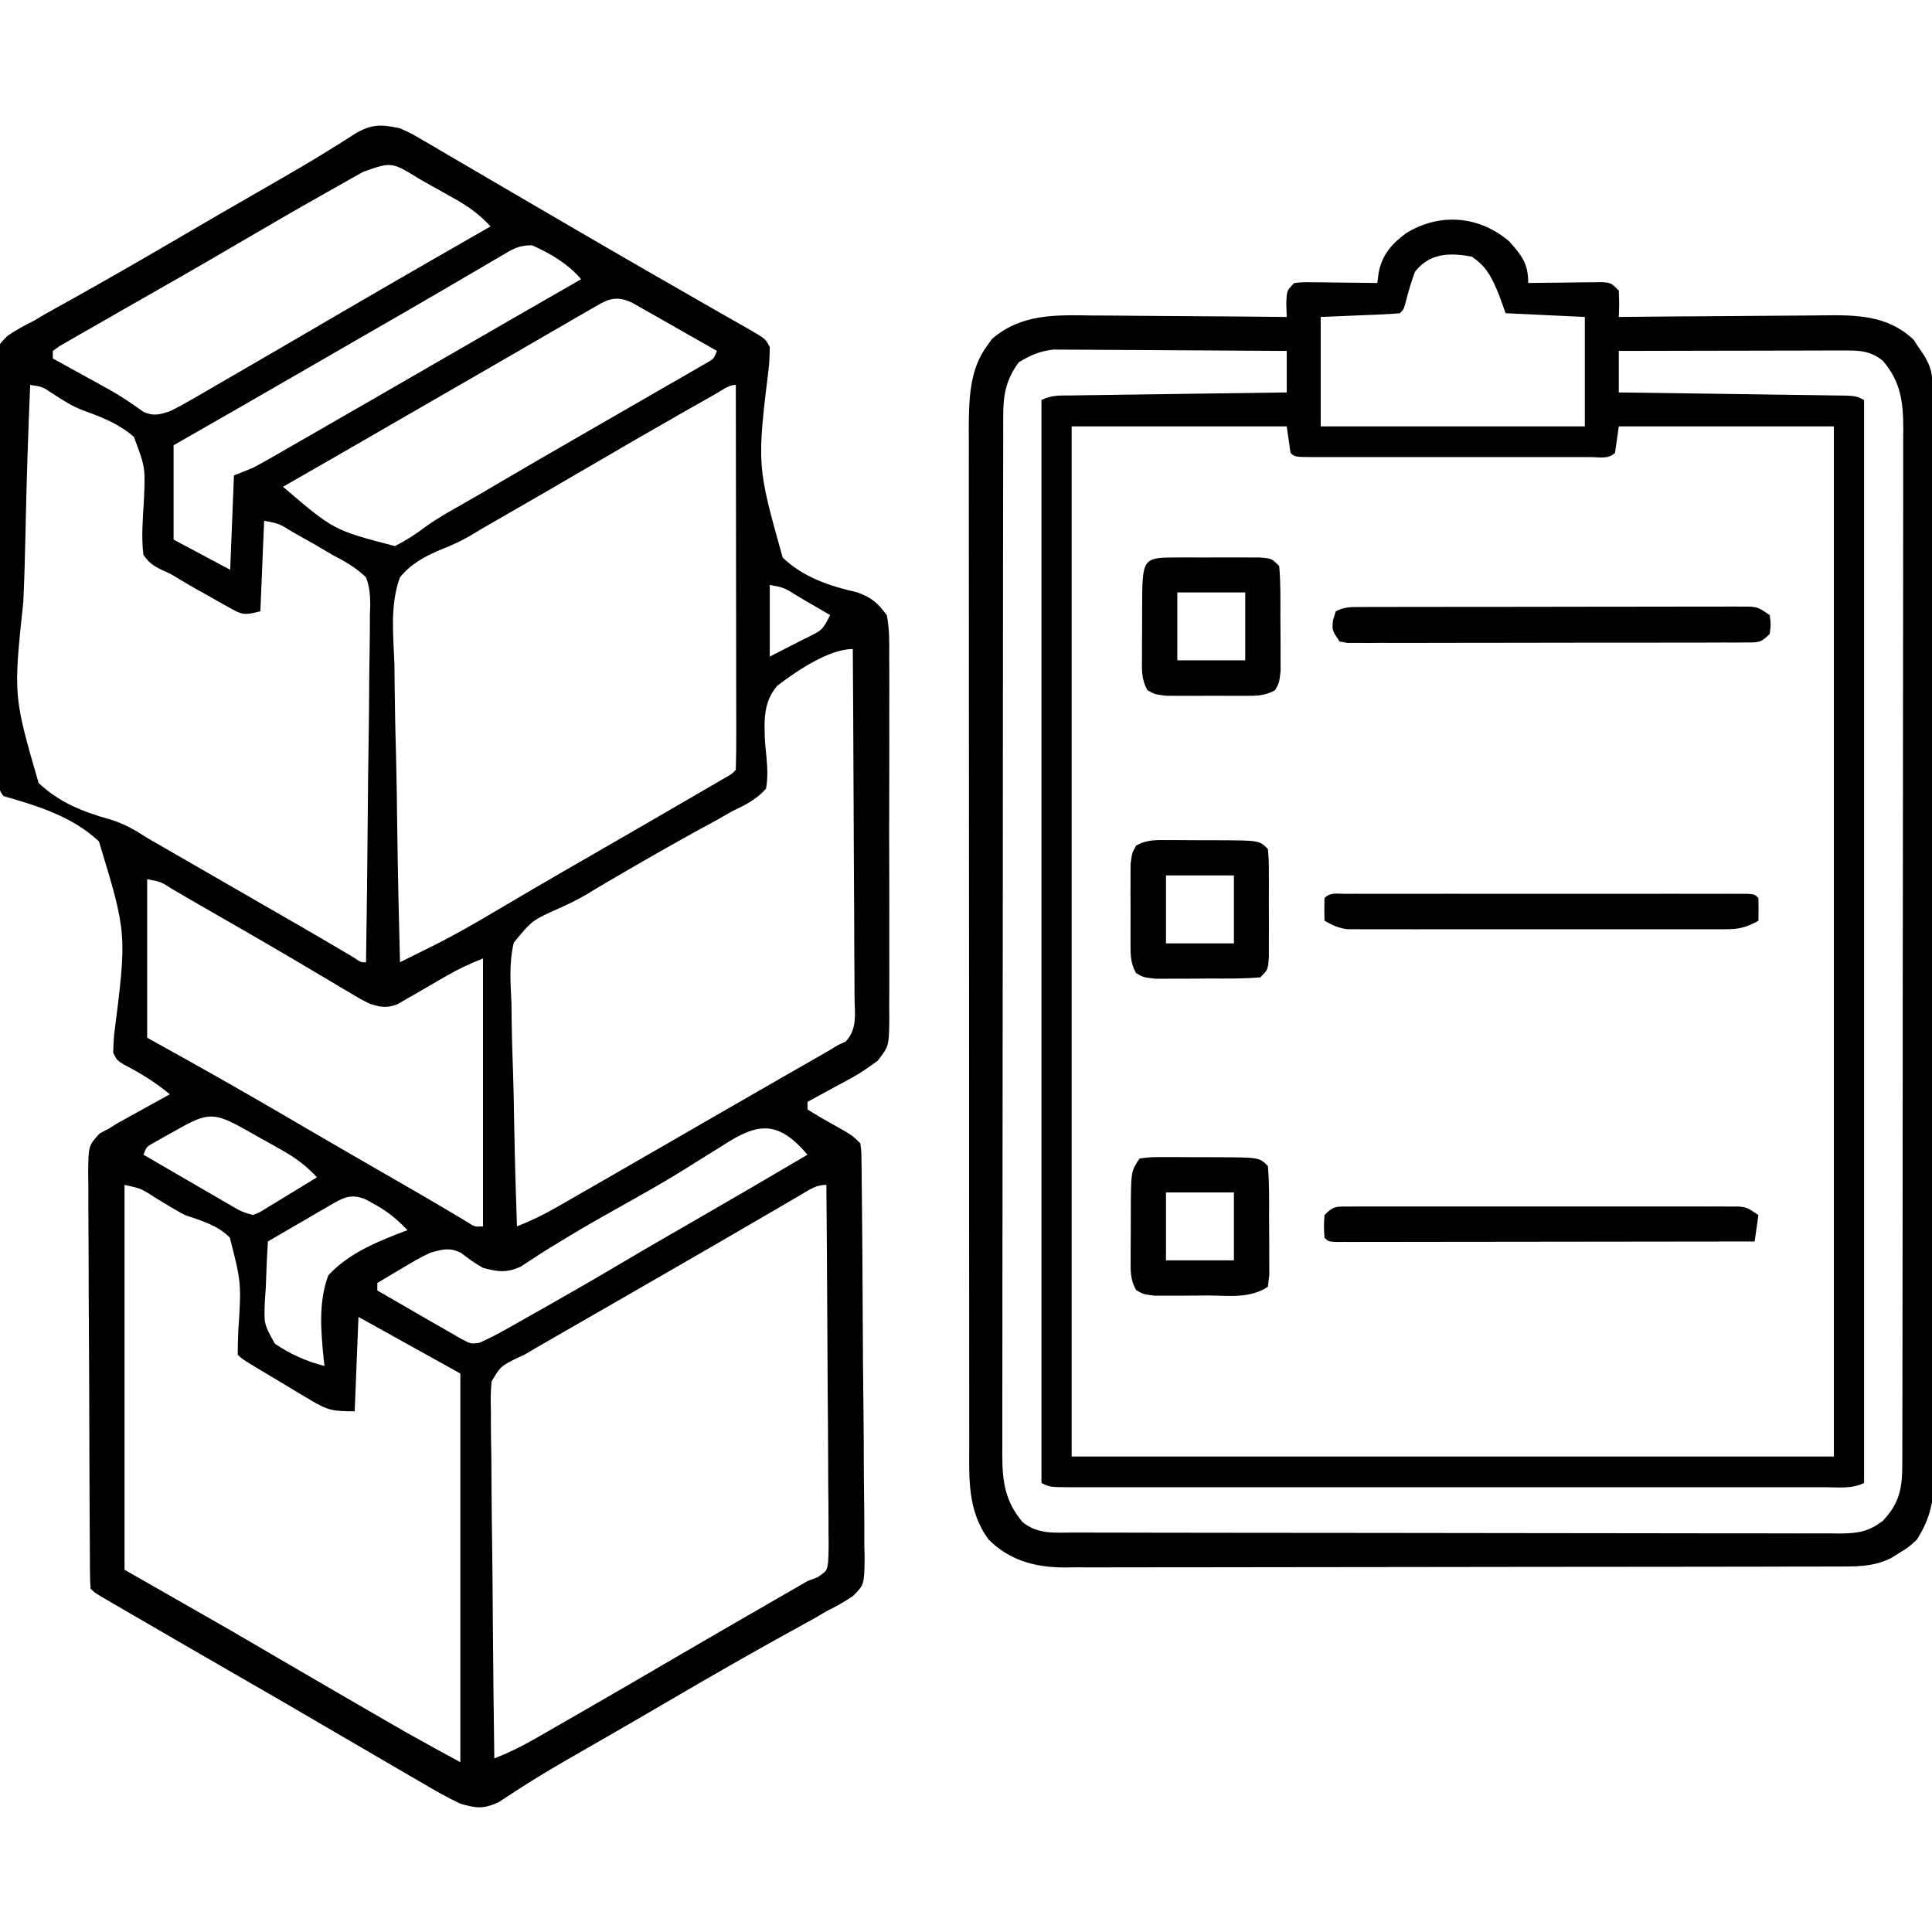 <?xml version="1.0" encoding="UTF-8"?>
<svg version="1.1" xmlns="http://www.w3.org/2000/svg" width="512" height="512">
<path d="M0 0 C2.984 1.36 2.984 1.36 5.965 3.105 C7.082 3.752 8.199 4.399 9.35 5.065 C10.546 5.772 11.742 6.48 12.938 7.188 C14.19 7.918 15.443 8.647 16.697 9.375 C19.873 11.223 23.041 13.083 26.208 14.947 C28.888 16.522 31.575 18.085 34.262 19.648 C38.173 21.925 42.082 24.207 45.988 26.492 C52.416 30.248 58.863 33.97 65.312 37.688 C66.393 38.311 67.473 38.935 68.586 39.577 C73.66 42.504 78.737 45.423 83.828 48.32 C84.717 48.829 85.606 49.337 86.522 49.861 C88.172 50.804 89.825 51.743 91.48 52.677 C96.887 55.775 96.887 55.775 98 58 C97.992 59.594 97.917 61.188 97.809 62.778 C94.574 89.359 94.574 89.359 101.416 113.748 C106.758 118.96 114.006 121.357 121.153 122.972 C125.012 124.365 126.506 125.701 129 129 C129.749 132.677 129.683 136.303 129.647 140.045 C129.656 141.159 129.664 142.274 129.674 143.422 C129.696 147.104 129.681 150.786 129.664 154.469 C129.667 157.028 129.672 159.587 129.679 162.146 C129.686 167.51 129.676 172.873 129.652 178.236 C129.625 184.431 129.633 190.624 129.661 196.819 C129.686 202.786 129.684 208.753 129.669 214.719 C129.666 217.255 129.67 219.791 129.681 222.327 C129.694 225.87 129.675 229.412 129.647 232.955 C129.657 234.005 129.667 235.054 129.678 236.135 C129.574 243.262 129.574 243.262 126.587 247.103 C124.426 248.687 122.362 250.177 120.012 251.457 C119.306 251.847 118.6 252.237 117.873 252.639 C117.152 253.026 116.431 253.413 115.688 253.812 C114.947 254.219 114.206 254.626 113.443 255.045 C111.633 256.038 109.817 257.02 108 258 C108 258.66 108 259.32 108 260 C109.913 261.24 111.882 262.393 113.875 263.5 C119.813 266.813 119.813 266.813 122 269 C122.271 271.072 122.271 271.072 122.301 273.68 C122.317 274.667 122.333 275.654 122.349 276.671 C122.356 277.757 122.363 278.844 122.37 279.964 C122.385 281.105 122.399 282.247 122.415 283.423 C122.459 287.214 122.487 291.005 122.512 294.797 C122.521 296.089 122.531 297.382 122.54 298.714 C122.578 304.145 122.612 309.577 122.631 315.009 C122.657 322.791 122.715 330.571 122.816 338.353 C122.894 344.486 122.921 350.618 122.932 356.751 C122.943 359.359 122.97 361.966 123.013 364.574 C123.069 368.223 123.068 371.869 123.053 375.519 C123.097 377.137 123.097 377.137 123.142 378.787 C123.032 385.964 123.032 385.964 120.029 388.979 C117.744 390.523 115.478 391.795 113 393 C112.031 393.576 111.062 394.151 110.064 394.744 C108.793 395.443 108.793 395.443 107.496 396.156 C106.033 396.966 106.033 396.966 104.541 397.793 C103.517 398.356 102.493 398.92 101.438 399.5 C91.928 404.778 82.495 410.166 73.113 415.667 C64.477 420.73 55.81 425.739 47.12 430.711 C42.452 433.39 37.81 436.082 33.273 438.98 C32.59 439.413 31.906 439.846 31.201 440.292 C29.474 441.397 27.761 442.525 26.051 443.656 C22.007 445.437 20.256 445.217 16 444 C12.396 442.31 8.99 440.333 5.562 438.312 C4.054 437.441 4.054 437.441 2.515 436.552 C-0.663 434.713 -3.832 432.857 -7 431 C-8.976 429.85 -10.953 428.7 -12.93 427.551 C-16.901 425.24 -20.867 422.923 -24.832 420.602 C-31.206 416.874 -37.601 413.185 -44 409.5 C-52.864 404.392 -61.72 399.271 -70.562 394.125 C-71.598 393.524 -72.634 392.922 -73.701 392.303 C-74.647 391.752 -75.592 391.201 -76.566 390.633 C-77.401 390.147 -78.236 389.661 -79.096 389.161 C-81 388 -81 388 -82 387 C-82.107 385.479 -82.144 383.952 -82.154 382.427 C-82.163 381.438 -82.171 380.45 -82.18 379.432 C-82.184 378.338 -82.188 377.245 -82.193 376.118 C-82.201 374.973 -82.209 373.829 -82.218 372.649 C-82.243 368.843 -82.259 365.037 -82.273 361.23 C-82.279 359.935 -82.284 358.639 -82.29 357.303 C-82.311 351.859 -82.33 346.414 -82.341 340.969 C-82.357 333.16 -82.391 325.352 -82.448 317.543 C-82.491 311.395 -82.507 305.246 -82.513 299.098 C-82.52 296.48 -82.535 293.863 -82.559 291.245 C-82.591 287.587 -82.591 283.929 -82.583 280.27 C-82.6 279.183 -82.616 278.095 -82.633 276.975 C-82.572 269.623 -82.572 269.623 -79.591 266.376 C-78.736 265.922 -77.881 265.468 -77 265 C-76.328 264.578 -75.656 264.155 -74.964 263.72 C-74.319 263.364 -73.675 263.008 -73.012 262.641 C-72.306 262.247 -71.6 261.854 -70.873 261.449 C-69.791 260.856 -69.791 260.856 -68.688 260.25 C-67.947 259.839 -67.206 259.428 -66.443 259.004 C-64.631 257.998 -62.816 256.999 -61 256 C-64.842 252.798 -68.691 250.445 -73.109 248.148 C-75 247 -75 247 -76 245 C-75.977 243.416 -75.886 241.833 -75.761 240.253 C-72.347 213.417 -72.347 213.417 -79.775 188.992 C-86.725 182.436 -96 179.554 -105 177 C-106.612 175.388 -106.153 173.634 -106.181 171.402 C-106.195 170.408 -106.21 169.414 -106.224 168.39 C-106.235 167.291 -106.245 166.191 -106.256 165.058 C-106.271 163.907 -106.286 162.755 -106.301 161.569 C-106.427 150.941 -106.497 140.311 -106.548 129.682 C-106.587 121.824 -106.656 113.967 -106.763 106.11 C-106.836 100.586 -106.874 95.063 -106.887 89.539 C-106.896 86.239 -106.925 82.941 -106.982 79.642 C-107.043 75.957 -107.047 72.275 -107.038 68.589 C-107.068 67.5 -107.099 66.41 -107.131 65.287 C-107.032 58.038 -107.032 58.038 -104.023 55.011 C-101.74 53.469 -99.477 52.2 -97 51 C-96.092 50.455 -95.184 49.909 -94.248 49.348 C-93.102 48.712 -93.102 48.712 -91.934 48.062 C-91.049 47.568 -90.164 47.073 -89.253 46.563 C-88.324 46.047 -87.395 45.531 -86.438 45 C-78.311 40.447 -70.226 35.833 -62.188 31.125 C-52.57 25.494 -42.933 19.897 -33.261 14.36 C-28.405 11.573 -23.576 8.765 -18.828 5.797 C-18.055 5.32 -17.282 4.842 -16.486 4.351 C-15.093 3.485 -13.708 2.604 -12.336 1.704 C-7.743 -1.134 -5.191 -1.124 0 0 Z M-9.82 11.57 C-10.818 12.13 -11.815 12.689 -12.843 13.265 C-14.468 14.186 -14.468 14.186 -16.125 15.125 C-17.81 16.075 -17.81 16.075 -19.53 17.043 C-27.978 21.812 -36.366 26.68 -44.733 31.588 C-53.908 36.966 -63.14 42.241 -72.386 47.496 C-75.595 49.323 -78.799 51.159 -82 53 C-83.003 53.571 -84.006 54.142 -85.04 54.73 C-85.958 55.263 -86.875 55.795 -87.82 56.344 C-88.63 56.81 -89.44 57.276 -90.274 57.756 C-91.128 58.372 -91.128 58.372 -92 59 C-92 59.66 -92 60.32 -92 61 C-91.497 61.277 -90.993 61.553 -90.475 61.839 C-88.148 63.119 -85.824 64.403 -83.5 65.688 C-82.709 66.123 -81.917 66.558 -81.102 67.006 C-80.315 67.441 -79.529 67.876 -78.719 68.324 C-77.93 68.76 -77.141 69.197 -76.328 69.646 C-73.412 71.342 -70.648 73.23 -67.904 75.191 C-65.201 76.339 -63.783 75.874 -61 75 C-59.041 74.034 -57.12 72.989 -55.23 71.895 C-54.107 71.248 -52.983 70.601 -51.826 69.935 C-50.613 69.228 -49.4 68.52 -48.188 67.812 C-46.926 67.083 -45.663 66.354 -44.401 65.625 C-40.595 63.426 -36.797 61.214 -33 59 C-31.931 58.378 -30.861 57.755 -29.759 57.114 C-24.856 54.26 -19.956 51.4 -15.059 48.535 C-8.366 44.624 -1.653 40.747 5.062 36.875 C6.151 36.247 7.24 35.619 8.362 34.972 C13.569 31.972 18.779 28.977 24 26 C21.138 22.91 18.313 20.829 14.648 18.766 C13.633 18.192 12.617 17.618 11.57 17.027 C10.516 16.441 9.461 15.854 8.375 15.25 C7.313 14.648 6.251 14.046 5.156 13.426 C-2.231 8.863 -2.231 8.863 -9.82 11.57 Z M26.934 33.754 C25.904 34.353 24.875 34.953 23.814 35.57 C22.7 36.228 21.586 36.885 20.438 37.562 C19.267 38.247 18.095 38.93 16.924 39.613 C14.488 41.034 12.054 42.458 9.621 43.883 C4.097 47.117 -1.453 50.306 -7 53.5 C-9.151 54.741 -11.302 55.982 -13.453 57.223 C-14.524 57.84 -15.594 58.458 -16.697 59.094 C-19.526 60.726 -22.354 62.359 -25.183 63.992 C-36.775 70.685 -48.37 77.373 -60 84 C-60 92.25 -60 100.5 -60 109 C-55.05 111.64 -50.1 114.28 -45 117 C-44.67 108.75 -44.34 100.5 -44 92 C-42.35 91.34 -40.7 90.68 -39 90 C-37.083 88.975 -35.185 87.916 -33.301 86.832 C-31.631 85.875 -31.631 85.875 -29.927 84.898 C-28.722 84.203 -27.517 83.508 -26.312 82.812 C-25.056 82.09 -23.799 81.368 -22.542 80.647 C-19.314 78.793 -16.088 76.934 -12.863 75.075 C-10.005 73.426 -7.145 71.78 -4.285 70.133 C1.045 67.061 6.372 63.985 11.699 60.907 C17.527 57.54 23.357 54.176 29.188 50.812 C30.269 50.189 31.35 49.565 32.463 48.922 C37.636 45.937 42.812 42.957 48 40 C44.459 35.844 39.938 33.219 35 31 C31.392 31 30.028 31.938 26.934 33.754 Z M50.496 47.973 C49.376 48.617 48.257 49.262 47.103 49.926 C45.881 50.638 44.659 51.35 43.438 52.062 C42.172 52.794 40.906 53.525 39.639 54.256 C37.03 55.762 34.422 57.272 31.817 58.785 C28.308 60.823 24.794 62.85 21.277 64.875 C15.949 67.943 10.625 71.017 5.301 74.093 C-0.527 77.46 -6.357 80.824 -12.188 84.188 C-13.269 84.811 -14.35 85.435 -15.463 86.078 C-20.636 89.063 -25.812 92.043 -31 95 C-17.589 106.485 -17.589 106.485 -1.352 110.715 C1.689 109.187 4.24 107.525 6.942 105.478 C10.208 103.133 13.709 101.221 17.202 99.236 C20.325 97.458 23.422 95.64 26.516 93.812 C32.986 90 39.49 86.246 46 82.5 C48.155 81.257 50.31 80.013 52.465 78.77 C56.377 76.511 60.292 74.257 64.209 72.008 C66.996 70.405 69.779 68.796 72.562 67.188 C73.598 66.595 74.634 66.002 75.701 65.391 C77.119 64.569 77.119 64.569 78.566 63.73 C79.819 63.01 79.819 63.01 81.096 62.274 C83.139 61.134 83.139 61.134 84 59 C80.499 56.998 76.994 55.004 73.484 53.019 C72.29 52.342 71.098 51.663 69.907 50.981 C68.196 50.002 66.479 49.032 64.762 48.062 C63.73 47.476 62.698 46.889 61.635 46.285 C56.935 43.993 54.762 45.5 50.496 47.973 Z M-98 68 C-98.558 81.055 -98.983 94.107 -99.243 107.172 C-99.368 113.241 -99.537 119.301 -99.811 125.365 C-102.457 150.401 -102.457 150.401 -95.774 173.491 C-90.284 178.67 -84.07 181.127 -76.883 183.143 C-73.061 184.279 -70.232 185.973 -66.883 188.121 C-64.964 189.227 -63.045 190.333 -61.125 191.438 C-58.958 192.686 -56.792 193.935 -54.625 195.184 C-53.542 195.807 -52.459 196.431 -51.344 197.074 C-46.732 199.73 -42.121 202.388 -37.511 205.047 C-35.333 206.303 -33.155 207.559 -30.977 208.814 C-29.476 209.68 -29.476 209.68 -27.945 210.562 C-26.49 211.402 -26.49 211.402 -25.005 212.258 C-20.756 214.721 -16.525 217.216 -12.296 219.715 C-10.293 221.081 -10.293 221.081 -9 221 C-8.791 207.805 -8.632 194.61 -8.534 181.413 C-8.487 175.286 -8.423 169.159 -8.321 163.032 C-8.223 157.118 -8.169 151.206 -8.146 145.292 C-8.129 143.036 -8.097 140.78 -8.048 138.524 C-7.983 135.363 -7.974 132.206 -7.978 129.044 C-7.93 127.646 -7.93 127.646 -7.88 126.22 C-7.919 123.533 -8.057 121.519 -9 119 C-11.705 116.377 -14.666 114.712 -18 113 C-19.44 112.154 -20.876 111.304 -22.309 110.445 C-23.683 109.668 -25.059 108.895 -26.438 108.125 C-27.143 107.723 -27.849 107.321 -28.576 106.906 C-32.072 104.753 -32.072 104.753 -36 104 C-36.33 111.92 -36.66 119.84 -37 128 C-41.434 129.109 -41.786 128.966 -45.52 126.867 C-46.806 126.152 -46.806 126.152 -48.119 125.422 C-49.452 124.656 -49.452 124.656 -50.812 123.875 C-51.69 123.388 -52.567 122.9 -53.471 122.398 C-55.199 121.426 -56.913 120.429 -58.611 119.405 C-60.925 117.985 -60.925 117.985 -63.201 117.015 C-65.438 115.869 -66.604 115.105 -68 113 C-68.576 108.251 -68.153 103.576 -67.875 98.812 C-67.468 89.874 -67.468 89.874 -70.524 81.764 C-74.456 78.363 -79.021 76.513 -83.883 74.798 C-86.816 73.692 -89.322 72.087 -91.938 70.375 C-94.771 68.484 -94.771 68.484 -98 68 Z M83.715 70.352 C82.804 70.866 81.894 71.38 80.956 71.91 C79.96 72.476 78.964 73.042 77.938 73.625 C76.905 74.21 75.872 74.796 74.808 75.399 C66.576 80.077 58.388 84.83 50.217 89.615 C41.617 94.649 32.987 99.63 24.343 104.587 C22.365 105.724 20.401 106.884 18.452 108.07 C15.952 109.468 13.788 110.507 11.154 111.512 C6.828 113.329 2.98 115.284 0 119 C-2.721 126.264 -1.74 134.586 -1.465 142.191 C-1.437 144.465 -1.416 146.739 -1.401 149.013 C-1.343 154.979 -1.196 160.938 -1.03 166.901 C-0.876 172.994 -0.808 179.088 -0.732 185.182 C-0.572 197.124 -0.316 209.061 0 221 C2.215 219.902 4.43 218.802 6.644 217.701 C7.573 217.241 7.573 217.241 8.522 216.771 C14.244 213.921 19.756 210.766 25.25 207.5 C27.338 206.27 29.427 205.041 31.516 203.812 C32.581 203.185 33.646 202.557 34.744 201.91 C40.145 198.742 45.573 195.622 51 192.5 C59.864 187.392 68.72 182.271 77.562 177.125 C78.598 176.524 79.634 175.922 80.701 175.303 C81.647 174.752 82.592 174.201 83.566 173.633 C84.401 173.147 85.236 172.661 86.096 172.161 C87.938 171.14 87.938 171.14 89 170 C89.095 166.834 89.126 163.69 89.114 160.523 C89.114 159.528 89.114 158.533 89.114 157.508 C89.113 154.202 89.105 150.896 89.098 147.59 C89.096 145.304 89.094 143.019 89.093 140.734 C89.09 134.705 89.08 128.677 89.069 122.648 C89.058 116.502 89.054 110.355 89.049 104.209 C89.038 92.139 89.021 80.07 89 68 C87.077 68 85.34 69.433 83.715 70.352 Z M98 121 C98 127.27 98 133.54 98 140 C100.454 138.742 102.909 137.484 105.438 136.188 C106.212 135.797 106.986 135.407 107.783 135.005 C111.952 132.981 111.952 132.981 114 129 C111.711 127.661 109.419 126.329 107.125 125 C106.474 124.618 105.823 124.237 105.152 123.844 C101.796 121.724 101.796 121.724 98 121 Z M100.053 147.665 C96.156 152.098 96.512 157.217 96.75 162.875 C96.859 163.969 96.968 165.062 97.08 166.189 C97.352 169.288 97.544 171.934 97 175 C94.445 177.906 91.464 179.361 88 181 C86.672 181.753 85.347 182.513 84.027 183.281 C82.666 184.024 81.302 184.763 79.938 185.5 C72.497 189.577 65.139 193.784 57.812 198.062 C56.864 198.616 55.916 199.169 54.939 199.738 C53.065 200.835 51.201 201.95 49.349 203.084 C46.941 204.462 44.699 205.599 42.176 206.696 C34.996 209.916 34.996 209.916 30.164 215.806 C28.887 221.046 29.278 226.381 29.535 231.723 C29.563 233.436 29.585 235.15 29.599 236.863 C29.656 241.35 29.803 245.829 29.97 250.312 C30.124 254.897 30.192 259.482 30.268 264.068 C30.428 273.049 30.683 282.024 31 291 C34.767 289.53 38.191 287.85 41.699 285.832 C42.812 285.194 43.926 284.556 45.073 283.898 C46.278 283.203 47.483 282.508 48.688 281.812 C49.944 281.09 51.201 280.368 52.458 279.647 C55.686 277.793 58.912 275.934 62.137 274.075 C64.995 272.426 67.855 270.78 70.715 269.133 C74.973 266.679 79.229 264.222 83.484 261.762 C87.462 259.463 91.444 257.17 95.43 254.884 C97.834 253.506 100.236 252.126 102.639 250.746 C104.334 249.774 106.03 248.804 107.727 247.834 C108.753 247.244 109.779 246.654 110.836 246.047 C111.739 245.53 112.642 245.012 113.572 244.479 C114.774 243.747 114.774 243.747 116 243 C116.701 242.675 117.401 242.349 118.123 242.014 C121.259 238.649 120.522 234.72 120.454 230.296 C120.455 229.301 120.455 228.306 120.456 227.28 C120.453 223.985 120.422 220.69 120.391 217.395 C120.383 215.112 120.377 212.829 120.373 210.547 C120.358 204.535 120.319 198.523 120.275 192.511 C120.234 186.378 120.215 180.244 120.195 174.111 C120.152 162.074 120.084 150.037 120 138 C113.562 138 104.974 143.957 100.053 147.665 Z M-67 199 C-67 212.86 -67 226.72 -67 241 C-63.37 243.021 -59.74 245.042 -56 247.125 C-45.31 253.098 -34.709 259.214 -24.145 265.406 C-16.479 269.898 -8.778 274.33 -1.078 278.763 C-0.068 279.346 0.943 279.928 1.984 280.527 C2.969 281.093 3.953 281.659 4.967 282.242 C7.105 283.481 9.236 284.734 11.361 285.997 C12.443 286.638 13.526 287.28 14.641 287.941 C15.621 288.527 16.601 289.113 17.61 289.717 C19.842 291.158 19.842 291.158 22 291 C22 267.57 22 244.14 22 220 C18.454 221.418 15.552 222.74 12.312 224.637 C11.449 225.131 10.585 225.625 9.695 226.135 C7.893 227.173 6.096 228.22 4.305 229.275 C3.441 229.766 2.577 230.256 1.688 230.762 C0.908 231.215 0.128 231.668 -0.676 232.135 C-3.616 233.229 -5.032 232.952 -8 232 C-10.358 230.839 -10.358 230.839 -12.824 229.367 C-13.758 228.815 -14.692 228.263 -15.655 227.695 C-16.655 227.094 -17.656 226.494 -18.688 225.875 C-20.835 224.603 -22.984 223.333 -25.133 222.062 C-26.252 221.399 -27.371 220.735 -28.524 220.051 C-34.342 216.61 -40.204 213.246 -46.062 209.875 C-47.149 209.248 -48.236 208.622 -49.356 207.976 C-51.363 206.819 -53.371 205.664 -55.379 204.511 C-57 203.577 -58.616 202.636 -60.226 201.685 C-63.397 199.661 -63.397 199.661 -67 199 Z M-59.062 265.375 C-59.808 265.788 -60.554 266.2 -61.322 266.625 C-62.387 267.224 -62.387 267.224 -63.473 267.836 C-64.125 268.203 -64.777 268.569 -65.449 268.947 C-67.169 269.93 -67.169 269.93 -68 272 C-64.354 274.121 -60.706 276.239 -57.056 278.354 C-55.815 279.073 -54.575 279.794 -53.335 280.516 C-51.551 281.554 -49.766 282.588 -47.98 283.621 C-46.37 284.556 -46.37 284.556 -44.727 285.51 C-42.029 287.089 -42.029 287.089 -39 288 C-37.013 287.214 -37.013 287.214 -34.988 285.91 C-34.231 285.456 -33.474 285.001 -32.693 284.533 C-31.908 284.048 -31.122 283.563 -30.312 283.062 C-29.515 282.581 -28.718 282.1 -27.896 281.604 C-25.925 280.411 -23.96 279.21 -22 278 C-24.862 274.91 -27.687 272.829 -31.352 270.766 C-32.367 270.192 -33.383 269.618 -34.43 269.027 C-35.484 268.441 -36.539 267.854 -37.625 267.25 C-38.687 266.648 -39.749 266.046 -40.844 265.426 C-49.253 260.707 -50.868 260.733 -59.062 265.375 Z M85.25 269.75 C83.123 271.074 80.994 272.395 78.863 273.715 C77.749 274.417 76.635 275.12 75.487 275.843 C69.586 279.529 63.497 282.896 57.438 286.312 C48.195 291.52 48.195 291.52 39.141 297.047 C38.454 297.481 37.768 297.915 37.061 298.362 C35.356 299.454 33.667 300.572 31.98 301.691 C28.154 303.371 26.006 303.046 22 302 C19.845 300.811 18.04 299.454 16.09 297.961 C12.995 296.538 11.258 297.086 8 298 C5.444 299.201 3.041 300.603 0.625 302.062 C-0.336 302.628 -0.336 302.628 -1.316 303.205 C-2.883 304.128 -4.442 305.063 -6 306 C-6 306.66 -6 307.32 -6 308 C-2.522 310.028 0.965 312.039 4.461 314.036 C5.649 314.718 6.834 315.404 8.017 316.094 C9.718 317.086 11.429 318.061 13.141 319.035 C14.68 319.923 14.68 319.923 16.251 320.828 C18.816 322.167 18.816 322.167 21.037 321.861 C23.534 320.766 25.886 319.531 28.262 318.191 C29.289 317.615 30.316 317.038 31.375 316.444 C32.468 315.823 33.561 315.202 34.688 314.562 C36.384 313.605 36.384 313.605 38.115 312.629 C44.913 308.783 51.679 304.887 58.395 300.901 C64.897 297.043 71.448 293.271 78 289.5 C88.034 283.723 98.037 277.898 108 272 C100.126 262.814 94.863 263.409 85.25 269.75 Z M-73 280 C-73 313.66 -73 347.32 -73 382 C-59.14 389.92 -59.14 389.92 -45 398 C-32.875 405.062 -32.875 405.062 -27.043 408.473 C-20.435 412.334 -13.814 416.171 -7.188 420 C-6.132 420.611 -5.077 421.222 -3.99 421.852 C-2.976 422.437 -1.962 423.022 -0.918 423.625 C-0.039 424.133 0.84 424.641 1.745 425.164 C6.468 427.828 11.24 430.404 16 433 C16 399.01 16 365.02 16 330 C10.06 326.7 4.12 323.4 -2 320 C-4.97 318.35 -7.94 316.7 -11 315 C-11.33 323.25 -11.66 331.5 -12 340 C-17.867 340 -19.107 339.787 -23.801 336.973 C-24.86 336.346 -25.919 335.718 -27.01 335.072 C-28.1 334.409 -29.19 333.746 -30.312 333.062 C-31.422 332.403 -32.531 331.744 -33.674 331.064 C-41.769 326.231 -41.769 326.231 -43 325 C-42.999 322.946 -42.941 320.892 -42.859 318.84 C-42.019 306.002 -42.019 306.002 -45.093 293.975 C-48.349 290.66 -52.708 289.468 -57 288 C-59.628 286.605 -62.15 285.05 -64.688 283.5 C-68.593 280.96 -68.593 280.96 -73 280 Z M106.031 282.754 C104.999 283.353 103.966 283.953 102.902 284.57 C101.218 285.556 101.218 285.556 99.5 286.562 C98.324 287.247 97.149 287.93 95.973 288.613 C93.526 290.035 91.081 291.458 88.637 292.883 C83.102 296.108 77.55 299.302 72 302.5 C69.857 303.737 67.713 304.974 65.57 306.211 C61.603 308.5 57.635 310.786 53.664 313.069 C51.883 314.093 50.101 315.118 48.32 316.143 C46.089 317.426 43.858 318.709 41.625 319.99 C40.612 320.574 39.599 321.157 38.555 321.758 C37.673 322.265 36.791 322.771 35.882 323.293 C34.931 323.857 33.98 324.42 33 325 C32.34 325.301 31.68 325.601 31 325.911 C26.672 328.079 26.672 328.079 24.273 332.084 C24.013 334.73 24.01 337.273 24.092 339.931 C24.091 340.927 24.089 341.922 24.088 342.948 C24.094 346.234 24.156 349.516 24.219 352.801 C24.234 355.08 24.245 357.36 24.253 359.64 C24.284 365.636 24.362 371.631 24.451 377.627 C24.533 383.746 24.569 389.866 24.609 395.986 C24.695 407.992 24.832 419.996 25 432 C28.791 430.521 32.237 428.825 35.77 426.797 C36.893 426.154 38.017 425.51 39.174 424.847 C40.387 424.148 41.6 423.449 42.812 422.75 C44.075 422.025 45.337 421.301 46.599 420.576 C55.427 415.505 64.229 410.388 73.016 405.246 C81.835 400.087 90.683 394.981 99.538 389.885 C100.571 389.29 101.604 388.695 102.668 388.082 C103.578 387.558 104.489 387.035 105.427 386.495 C106.276 386.002 107.125 385.508 108 385 C108.866 384.674 109.733 384.349 110.625 384.013 C113.128 382.294 113.128 382.294 113.451 380.1 C113.619 377.486 113.618 374.915 113.568 372.296 C113.568 371.301 113.569 370.306 113.57 369.28 C113.566 365.984 113.527 362.69 113.488 359.395 C113.479 357.112 113.472 354.829 113.467 352.547 C113.448 346.534 113.399 340.523 113.343 334.511 C113.292 328.378 113.269 322.245 113.244 316.111 C113.19 304.074 113.105 292.037 113 280 C110.123 280 108.512 281.306 106.031 282.754 Z M-18.887 285.625 C-19.825 286.166 -20.762 286.708 -21.729 287.266 C-22.705 287.838 -23.681 288.41 -24.688 289 C-26.17 289.859 -26.17 289.859 -27.682 290.734 C-30.124 292.151 -32.564 293.573 -35 295 C-35.262 299.04 -35.422 303.079 -35.562 307.125 C-35.638 308.267 -35.713 309.409 -35.791 310.586 C-36.081 316.831 -36.081 316.831 -33.167 322.073 C-29.118 324.868 -24.775 326.776 -20 328 C-20.08 327.336 -20.159 326.672 -20.241 325.987 C-20.967 318.638 -21.626 311.025 -19 304 C-13.501 297.964 -5.516 294.833 2 292 C-0.71 289.22 -3.15 287.121 -6.562 285.25 C-7.327 284.822 -8.091 284.394 -8.879 283.953 C-13.021 282.092 -15.213 283.488 -18.887 285.625 Z " fill="#000000" transform="translate(106,34)"/>
<path d="M0 0 C3.313 3.77 5 5.846 5 11 C5.984 10.984 5.984 10.984 6.988 10.968 C9.95 10.927 12.912 10.901 15.875 10.875 C16.908 10.858 17.94 10.841 19.004 10.824 C19.99 10.818 20.976 10.811 21.992 10.805 C23.359 10.789 23.359 10.789 24.753 10.773 C27 11 27 11 29 13 C29.125 16.625 29.125 16.625 29 20 C29.819 19.991 30.639 19.982 31.483 19.973 C39.236 19.893 46.988 19.832 54.741 19.793 C58.726 19.772 62.711 19.744 66.696 19.698 C70.547 19.655 74.398 19.631 78.25 19.62 C79.713 19.613 81.177 19.599 82.64 19.577 C91.738 19.447 100.232 19.422 107.156 26.07 C107.6 26.748 108.043 27.426 108.5 28.125 C108.964 28.808 109.428 29.491 109.906 30.195 C111.829 33.367 112.127 35.231 112.134 38.94 C112.139 39.991 112.143 41.042 112.148 42.125 C112.148 43.289 112.147 44.453 112.147 45.652 C112.151 46.881 112.155 48.11 112.158 49.377 C112.167 52.8 112.172 56.224 112.175 59.647 C112.179 63.335 112.188 67.023 112.197 70.711 C112.217 79.624 112.227 88.536 112.236 97.449 C112.24 101.645 112.245 105.841 112.251 110.037 C112.268 123.984 112.282 137.931 112.289 151.877 C112.291 155.498 112.293 159.119 112.295 162.74 C112.296 163.64 112.296 164.54 112.297 165.467 C112.305 180.043 112.33 194.62 112.363 209.196 C112.396 224.158 112.414 239.119 112.417 254.081 C112.419 262.483 112.428 270.884 112.453 279.286 C112.475 286.442 112.483 293.598 112.474 300.754 C112.469 304.405 112.471 308.055 112.49 311.706 C112.511 315.666 112.501 319.626 112.488 323.586 C112.499 324.737 112.51 325.887 112.521 327.072 C112.466 333.846 111.627 338.232 108 344 C105.781 346.059 105.781 346.059 103.5 347.438 C102.371 348.147 102.371 348.147 101.219 348.871 C96.375 351.336 91.556 351.146 86.221 351.14 C84.877 351.145 84.877 351.145 83.505 351.149 C80.496 351.158 77.487 351.16 74.478 351.161 C72.322 351.166 70.167 351.171 68.012 351.176 C62.153 351.189 56.293 351.196 50.433 351.2 C46.773 351.203 43.112 351.207 39.452 351.212 C28 351.225 16.548 351.235 5.096 351.239 C-8.125 351.243 -21.346 351.261 -34.568 351.29 C-44.786 351.312 -55.004 351.322 -65.223 351.323 C-71.326 351.324 -77.43 351.33 -83.533 351.348 C-89.276 351.364 -95.018 351.366 -100.76 351.358 C-102.866 351.357 -104.972 351.361 -107.078 351.371 C-109.956 351.384 -112.834 351.378 -115.713 351.367 C-116.958 351.38 -116.958 351.38 -118.228 351.392 C-125.78 351.328 -132.503 349.497 -138 344 C-143.752 336.207 -143.147 327.561 -143.134 318.247 C-143.136 317.067 -143.138 315.888 -143.141 314.672 C-143.146 311.41 -143.147 308.148 -143.145 304.887 C-143.145 301.364 -143.151 297.841 -143.155 294.318 C-143.164 287.421 -143.166 280.524 -143.167 273.627 C-143.168 268.02 -143.17 262.413 -143.173 256.806 C-143.182 240.9 -143.186 224.995 -143.185 209.089 C-143.185 208.232 -143.185 207.375 -143.185 206.492 C-143.185 205.205 -143.185 205.205 -143.185 203.892 C-143.185 189.986 -143.194 176.08 -143.208 162.174 C-143.223 147.887 -143.23 133.6 -143.229 119.313 C-143.229 111.295 -143.231 103.277 -143.242 95.259 C-143.251 88.433 -143.253 81.608 -143.247 74.782 C-143.243 71.301 -143.243 67.821 -143.252 64.34 C-143.26 60.562 -143.255 56.785 -143.247 53.007 C-143.252 51.913 -143.258 50.82 -143.263 49.693 C-143.229 42.186 -143.133 33.934 -138.438 27.688 C-137.786 26.765 -137.786 26.765 -137.121 25.824 C-129.3 19.097 -120.24 19.464 -110.465 19.609 C-108.976 19.617 -107.486 19.623 -105.997 19.627 C-102.105 19.642 -98.215 19.681 -94.323 19.725 C-90.341 19.766 -86.359 19.785 -82.377 19.805 C-74.584 19.847 -66.792 19.916 -59 20 C-59.041 18.886 -59.083 17.773 -59.125 16.625 C-59 13 -59 13 -57 11 C-54.753 10.773 -54.753 10.773 -51.992 10.805 C-51.006 10.811 -50.02 10.818 -49.004 10.824 C-47.971 10.841 -46.939 10.858 -45.875 10.875 C-44.835 10.884 -43.794 10.893 -42.723 10.902 C-40.148 10.926 -37.574 10.959 -35 11 C-34.818 9.612 -34.818 9.612 -34.633 8.195 C-33.691 3.441 -31.13 0.564 -27.324 -2.23 C-18.446 -7.683 -7.939 -6.831 0 0 Z M-25 8 C-25.978 10.595 -26.745 13.167 -27.422 15.855 C-28 18 -28 18 -29 19 C-30.559 19.157 -32.125 19.251 -33.691 19.316 C-34.967 19.374 -34.967 19.374 -36.268 19.432 C-37.355 19.475 -38.442 19.518 -39.562 19.562 C-43.007 19.707 -46.451 19.851 -50 20 C-50 29.57 -50 39.14 -50 49 C-26.9 49 -3.8 49 20 49 C20 39.43 20 29.86 20 20 C13.07 19.67 6.14 19.34 -1 19 C-1.557 17.453 -2.114 15.906 -2.688 14.312 C-4.497 9.898 -5.888 6.682 -10 4 C-15.889 2.921 -21.105 3.043 -25 8 Z M-130 32 C-133.342 36.495 -134.124 40.483 -134.131 45.986 C-134.135 46.996 -134.139 48.007 -134.143 49.048 C-134.142 50.156 -134.141 51.264 -134.14 52.405 C-134.143 53.584 -134.146 54.763 -134.149 55.977 C-134.157 59.25 -134.159 62.522 -134.16 65.795 C-134.162 69.324 -134.169 72.853 -134.176 76.382 C-134.19 84.099 -134.196 91.816 -134.2 99.533 C-134.203 104.351 -134.207 109.169 -134.212 113.988 C-134.224 127.328 -134.234 140.668 -134.238 154.009 C-134.238 154.862 -134.238 155.716 -134.238 156.596 C-134.238 157.451 -134.239 158.307 -134.239 159.189 C-134.239 160.923 -134.24 162.657 -134.24 164.391 C-134.24 165.252 -134.241 166.112 -134.241 166.998 C-134.245 180.938 -134.262 194.878 -134.286 208.818 C-134.309 223.13 -134.322 237.442 -134.323 251.754 C-134.324 259.789 -134.33 267.825 -134.348 275.861 C-134.363 282.703 -134.368 289.545 -134.36 296.387 C-134.356 299.877 -134.357 303.367 -134.371 306.858 C-134.384 310.643 -134.378 314.428 -134.367 318.214 C-134.376 319.315 -134.384 320.416 -134.392 321.551 C-134.346 328.647 -133.71 333.782 -129 339.375 C-124.904 342.703 -120.406 342.146 -115.397 342.14 C-114.063 342.145 -114.063 342.145 -112.702 342.149 C-109.71 342.158 -106.719 342.16 -103.727 342.161 C-101.587 342.166 -99.447 342.171 -97.307 342.176 C-91.485 342.189 -85.662 342.196 -79.84 342.2 C-76.205 342.203 -72.57 342.207 -68.934 342.212 C-57.567 342.225 -46.2 342.235 -34.833 342.239 C-21.699 342.243 -8.565 342.261 4.569 342.29 C14.714 342.311 24.858 342.322 35.002 342.323 C41.065 342.324 47.128 342.33 53.19 342.348 C58.892 342.364 64.593 342.366 70.294 342.358 C72.388 342.357 74.482 342.361 76.577 342.371 C79.432 342.384 82.287 342.378 85.143 342.367 C85.974 342.376 86.806 342.384 87.663 342.392 C92.286 342.352 95.219 341.944 99 339 C103.479 334.272 104.122 330.25 104.131 323.907 C104.135 322.898 104.139 321.889 104.143 320.849 C104.142 319.748 104.141 318.647 104.14 317.512 C104.143 316.337 104.146 315.161 104.149 313.95 C104.157 310.692 104.159 307.433 104.16 304.174 C104.162 300.658 104.169 297.142 104.176 293.626 C104.19 285.94 104.196 278.254 104.2 270.568 C104.203 265.769 104.207 260.969 104.212 256.17 C104.224 242.88 104.234 229.59 104.238 216.3 C104.238 215.45 104.238 214.6 104.238 213.724 C104.238 212.872 104.239 212.019 104.239 211.141 C104.239 209.414 104.24 207.687 104.24 205.96 C104.24 205.104 104.241 204.247 104.241 203.365 C104.245 189.48 104.262 175.594 104.286 161.709 C104.309 147.452 104.322 133.194 104.323 118.937 C104.324 110.932 104.33 102.928 104.348 94.924 C104.363 88.109 104.368 81.295 104.36 74.48 C104.356 71.004 104.357 67.528 104.371 64.051 C104.384 60.281 104.378 56.512 104.367 52.742 C104.376 51.645 104.384 50.548 104.392 49.418 C104.346 42.335 103.701 37.208 99 31.625 C95.395 28.696 92.169 28.878 87.693 28.886 C86.392 28.887 85.09 28.887 83.75 28.887 C82.329 28.892 80.909 28.897 79.488 28.902 C78.035 28.904 76.582 28.906 75.129 28.907 C71.307 28.91 67.485 28.92 63.662 28.931 C59.761 28.942 55.86 28.946 51.959 28.951 C44.306 28.962 36.653 28.979 29 29 C29 32.63 29 36.26 29 40 C29.785 40.01 30.57 40.021 31.378 40.031 C38.765 40.129 46.152 40.232 53.539 40.339 C57.337 40.395 61.135 40.448 64.933 40.497 C68.596 40.545 72.259 40.597 75.923 40.653 C77.322 40.673 78.722 40.692 80.121 40.709 C82.077 40.733 84.034 40.764 85.99 40.795 C87.104 40.81 88.219 40.826 89.368 40.842 C92 41 92 41 94 42 C94 136.71 94 231.42 94 329 C90.76 330.62 87.208 330.137 83.649 330.127 C82.775 330.129 81.9 330.13 81 330.132 C78.053 330.136 75.107 330.133 72.16 330.129 C70.055 330.131 67.949 330.133 65.844 330.135 C60.113 330.139 54.381 330.137 48.65 330.134 C42.664 330.132 36.678 330.134 30.692 330.136 C20.637 330.138 10.583 330.135 0.528 330.13 C-11.111 330.125 -22.75 330.127 -34.389 330.132 C-44.366 330.137 -54.343 330.137 -64.32 330.135 C-70.286 330.133 -76.252 330.133 -82.218 330.136 C-87.825 330.139 -93.433 330.137 -99.04 330.131 C-101.104 330.13 -103.167 330.13 -105.23 330.133 C-108.036 330.135 -110.842 330.132 -113.649 330.127 C-114.474 330.129 -115.3 330.131 -116.15 330.134 C-121.772 330.114 -121.772 330.114 -124 329 C-124 234.29 -124 139.58 -124 42 C-121.266 40.633 -119.05 40.837 -115.99 40.795 C-114.729 40.775 -113.467 40.755 -112.168 40.734 C-110.787 40.717 -109.405 40.7 -108.023 40.684 C-106.614 40.663 -105.204 40.642 -103.795 40.621 C-100.083 40.565 -96.37 40.516 -92.658 40.468 C-88.871 40.418 -85.084 40.362 -81.297 40.307 C-73.865 40.199 -66.432 40.098 -59 40 C-59 36.37 -59 32.74 -59 29 C-67.371 28.93 -75.742 28.877 -84.114 28.845 C-88.002 28.829 -91.889 28.808 -95.776 28.774 C-99.531 28.741 -103.285 28.723 -107.039 28.715 C-108.469 28.71 -109.898 28.699 -111.328 28.683 C-113.336 28.661 -115.344 28.66 -117.352 28.659 C-118.493 28.653 -119.635 28.646 -120.811 28.639 C-124.473 29.053 -126.858 30.101 -130 32 Z M-116 49 C-116 139.09 -116 229.18 -116 322 C-49.34 322 17.32 322 86 322 C86 231.91 86 141.82 86 49 C67.19 49 48.38 49 29 49 C28.67 51.31 28.34 53.62 28 56 C26.237 57.763 23.905 57.126 21.556 57.136 C20.385 57.132 20.385 57.132 19.191 57.129 C18.374 57.131 17.556 57.133 16.713 57.135 C13.996 57.139 11.279 57.136 8.562 57.133 C6.683 57.133 4.804 57.134 2.924 57.136 C-1.02 57.137 -4.965 57.135 -8.909 57.13 C-13.977 57.125 -19.045 57.128 -24.113 57.134 C-27.996 57.138 -31.878 57.136 -35.761 57.134 C-37.63 57.133 -39.499 57.134 -41.368 57.136 C-43.976 57.139 -46.584 57.135 -49.191 57.129 C-49.972 57.131 -50.752 57.133 -51.556 57.136 C-56.886 57.114 -56.886 57.114 -58 56 C-58.495 52.535 -58.495 52.535 -59 49 C-77.81 49 -96.62 49 -116 49 Z " fill="#000000" transform="translate(400,64)"/>
<path d="M0 0 C1.386 -0.006 1.386 -0.006 2.8 -0.013 C3.817 -0.012 4.833 -0.012 5.881 -0.012 C7.483 -0.017 7.483 -0.017 9.118 -0.022 C12.664 -0.031 16.21 -0.033 19.756 -0.034 C22.212 -0.037 24.668 -0.041 27.125 -0.044 C32.279 -0.05 37.433 -0.052 42.587 -0.052 C49.203 -0.051 55.818 -0.065 62.434 -0.082 C67.508 -0.093 72.583 -0.096 77.657 -0.095 C80.097 -0.096 82.536 -0.101 84.976 -0.108 C88.383 -0.118 91.79 -0.115 95.197 -0.109 C96.719 -0.118 96.719 -0.118 98.272 -0.126 C99.199 -0.122 100.125 -0.118 101.08 -0.114 C101.886 -0.114 102.692 -0.115 103.522 -0.115 C105.604 0.134 105.604 0.134 108.604 2.134 C108.916 4.634 108.916 4.634 108.604 7.134 C106.149 9.588 105.496 9.386 102.125 9.394 C100.711 9.405 100.711 9.405 99.269 9.416 C97.714 9.412 97.714 9.412 96.127 9.408 C95.038 9.413 93.948 9.419 92.826 9.424 C89.21 9.438 85.594 9.437 81.979 9.434 C79.475 9.438 76.972 9.443 74.468 9.447 C69.216 9.455 63.964 9.455 58.711 9.449 C52.634 9.443 46.557 9.456 40.48 9.477 C34.64 9.497 28.8 9.5 22.96 9.496 C20.472 9.497 17.984 9.502 15.496 9.512 C12.024 9.524 8.552 9.518 5.08 9.506 C3.525 9.517 3.525 9.517 1.938 9.529 C0.996 9.522 0.053 9.515 -0.917 9.508 C-1.739 9.508 -2.56 9.508 -3.407 9.508 C-4.063 9.385 -4.72 9.261 -5.396 9.134 C-7.396 6.134 -7.396 6.134 -7.146 3.509 C-6.899 2.725 -6.651 1.941 -6.396 1.134 C-4.038 -0.045 -2.63 0.005 0 0 Z " fill="#000000" transform="translate(360.396,160.866)"/>
<path d="M0 0 C1.386 -0.008 1.386 -0.008 2.8 -0.017 C4.325 -0.011 4.325 -0.011 5.881 -0.005 C7.483 -0.01 7.483 -0.01 9.118 -0.015 C12.664 -0.024 16.21 -0.018 19.756 -0.012 C22.212 -0.013 24.668 -0.015 27.125 -0.017 C32.279 -0.02 37.433 -0.016 42.587 -0.007 C49.203 0.005 55.818 -0.002 62.434 -0.014 C67.508 -0.021 72.583 -0.019 77.657 -0.014 C80.097 -0.012 82.536 -0.014 84.976 -0.019 C88.383 -0.024 91.79 -0.016 95.197 -0.005 C96.212 -0.009 97.226 -0.013 98.272 -0.017 C99.199 -0.011 100.125 -0.006 101.08 0 C101.886 0.001 102.692 0.002 103.522 0.002 C105.604 0.254 105.604 0.254 108.604 2.254 C108.274 4.564 107.944 6.874 107.604 9.254 C92.888 9.277 78.171 9.295 63.455 9.306 C56.623 9.311 49.79 9.318 42.958 9.329 C36.37 9.34 29.783 9.346 23.195 9.349 C20.676 9.351 18.156 9.354 15.637 9.36 C12.121 9.367 8.606 9.368 5.09 9.367 C4.037 9.371 2.984 9.375 1.899 9.378 C0.947 9.377 -0.005 9.376 -0.986 9.374 C-2.235 9.376 -2.235 9.376 -3.509 9.377 C-5.396 9.254 -5.396 9.254 -6.396 8.254 C-6.584 5.316 -6.584 5.316 -6.396 2.254 C-3.956 -0.186 -3.345 0.003 0 0 Z " fill="#000000" transform="translate(357.396,319.746)"/>
<path d="M0 0 C0.951 -0.003 1.901 -0.006 2.881 -0.009 C4.458 -0.006 4.458 -0.006 6.067 -0.002 C7.168 -0.004 8.269 -0.006 9.403 -0.008 C13.061 -0.012 16.719 -0.009 20.378 -0.006 C22.907 -0.007 25.437 -0.007 27.967 -0.009 C33.276 -0.01 38.586 -0.008 43.896 -0.003 C50.043 0.002 56.189 0 62.336 -0.005 C68.239 -0.01 74.141 -0.01 80.044 -0.007 C82.561 -0.006 85.078 -0.007 87.594 -0.009 C91.105 -0.012 94.615 -0.008 98.126 -0.002 C99.177 -0.004 100.229 -0.006 101.312 -0.009 C102.263 -0.006 103.214 -0.003 104.193 0 C105.024 0 105.855 0.001 106.712 0.001 C108.597 0.127 108.597 0.127 109.597 1.127 C109.637 3.127 109.639 5.127 109.597 7.127 C106.624 8.83 104.495 9.378 101.08 9.381 C99.73 9.389 99.73 9.389 98.353 9.398 C97.373 9.394 96.393 9.39 95.384 9.386 C94.346 9.389 93.308 9.393 92.239 9.396 C88.806 9.405 85.373 9.399 81.94 9.393 C79.557 9.394 77.173 9.396 74.789 9.398 C69.793 9.401 64.796 9.397 59.799 9.388 C53.39 9.376 46.98 9.383 40.571 9.395 C35.649 9.402 30.726 9.4 25.804 9.395 C23.44 9.393 21.077 9.395 18.713 9.4 C15.412 9.405 12.111 9.397 8.809 9.386 C7.83 9.39 6.85 9.394 5.84 9.398 C4.94 9.392 4.04 9.387 3.113 9.381 C2.333 9.38 1.552 9.379 0.749 9.379 C-1.669 9.096 -3.304 8.33 -5.403 7.127 C-5.446 5.127 -5.444 3.127 -5.403 1.127 C-3.817 -0.459 -2.2 0.001 0 0 Z " fill="#000000" transform="translate(356.403,236.873)"/>
<path d="M0 0 C3.133 -0.372 3.133 -0.372 7.125 -0.363 C7.828 -0.364 8.53 -0.364 9.254 -0.365 C10.741 -0.362 12.227 -0.353 13.713 -0.336 C15.991 -0.313 18.268 -0.316 20.547 -0.322 C31.721 -0.279 31.721 -0.279 34 2 C34.4 6.561 34.329 11.136 34.316 15.713 C34.313 17.991 34.336 20.269 34.361 22.547 C34.364 23.99 34.364 25.432 34.363 26.875 C34.366 28.192 34.369 29.51 34.372 30.867 C34.249 31.901 34.127 32.935 34 34 C29.213 37.191 23.718 36.333 18.121 36.316 C16.007 36.313 13.895 36.336 11.781 36.361 C10.438 36.364 9.094 36.364 7.75 36.363 C6.528 36.366 5.306 36.369 4.047 36.372 C1 36 1 36 -0.899 34.899 C-2.571 32.016 -2.371 29.561 -2.363 26.25 C-2.364 25.595 -2.364 24.941 -2.365 24.267 C-2.362 22.885 -2.353 21.503 -2.336 20.121 C-2.313 18.007 -2.316 15.895 -2.322 13.781 C-2.279 3.419 -2.279 3.419 0 0 Z M7 9 C7 14.94 7 20.88 7 27 C12.94 27 18.88 27 25 27 C25 21.06 25 15.12 25 9 C19.06 9 13.12 9 7 9 Z " fill="#000000" transform="translate(302,307)"/>
<path d="M0 0 C1.019 -0.001 1.019 -0.001 2.058 -0.002 C3.491 0.001 4.924 0.011 6.357 0.027 C8.554 0.051 10.75 0.048 12.947 0.041 C23.717 0.084 23.717 0.084 25.996 2.363 C26.255 5.496 26.255 5.496 26.262 9.488 C26.265 10.542 26.265 10.542 26.268 11.618 C26.269 13.104 26.265 14.59 26.257 16.076 C26.246 18.354 26.257 20.632 26.27 22.91 C26.268 24.353 26.266 25.796 26.262 27.238 C26.259 28.556 26.257 29.873 26.255 31.23 C25.996 34.363 25.996 34.363 23.996 36.363 C19.596 36.763 15.182 36.692 10.765 36.679 C8.57 36.676 6.377 36.699 4.182 36.725 C2.788 36.727 1.394 36.728 0 36.727 C-1.27 36.73 -2.541 36.733 -3.849 36.736 C-7.004 36.363 -7.004 36.363 -8.917 35.262 C-10.567 32.38 -10.393 29.915 -10.402 26.613 C-10.405 25.959 -10.408 25.304 -10.411 24.63 C-10.413 23.248 -10.408 21.866 -10.395 20.484 C-10.379 18.37 -10.395 16.258 -10.414 14.145 C-10.412 12.801 -10.408 11.457 -10.402 10.113 C-10.399 8.891 -10.396 7.669 -10.392 6.41 C-10.004 3.363 -10.004 3.363 -8.917 1.464 C-5.962 -0.236 -3.384 -0.008 0 0 Z M-1.004 9.363 C-1.004 15.303 -1.004 21.243 -1.004 27.363 C4.936 27.363 10.876 27.363 16.996 27.363 C16.996 21.423 16.996 15.483 16.996 9.363 C11.056 9.363 5.116 9.363 -1.004 9.363 Z " fill="#000000" transform="translate(310.004,222.637)"/>
<path d="M0 0 C0.703 -0.002 1.405 -0.004 2.129 -0.006 C3.616 -0.007 5.102 -0.003 6.588 0.005 C8.866 0.016 11.144 0.005 13.422 -0.008 C14.865 -0.006 16.307 -0.004 17.75 0 C19.067 0.002 20.385 0.005 21.742 0.007 C24.875 0.266 24.875 0.266 26.875 2.266 C27.274 6.666 27.204 11.08 27.191 15.496 C27.188 17.691 27.211 19.885 27.236 22.08 C27.239 23.474 27.239 24.868 27.238 26.262 C27.241 27.532 27.244 28.802 27.247 30.111 C26.875 33.266 26.875 33.266 25.774 35.178 C22.892 36.829 20.426 36.655 17.125 36.664 C16.47 36.667 15.816 36.67 15.142 36.673 C13.76 36.675 12.378 36.669 10.996 36.657 C8.882 36.641 6.77 36.657 4.656 36.676 C3.312 36.674 1.969 36.67 0.625 36.664 C-0.597 36.661 -1.819 36.657 -3.078 36.654 C-6.125 36.266 -6.125 36.266 -8.024 35.178 C-9.724 32.224 -9.496 29.645 -9.488 26.262 C-9.489 25.583 -9.489 24.904 -9.49 24.204 C-9.487 22.771 -9.478 21.338 -9.461 19.905 C-9.438 17.707 -9.441 15.512 -9.447 13.314 C-9.394 0.016 -9.394 0.016 0 0 Z M-0.125 9.266 C-0.125 15.206 -0.125 21.146 -0.125 27.266 C5.815 27.266 11.755 27.266 17.875 27.266 C17.875 21.326 17.875 15.386 17.875 9.266 C11.935 9.266 5.995 9.266 -0.125 9.266 Z " fill="#000000" transform="translate(312.125,147.734)"/>
</svg>
